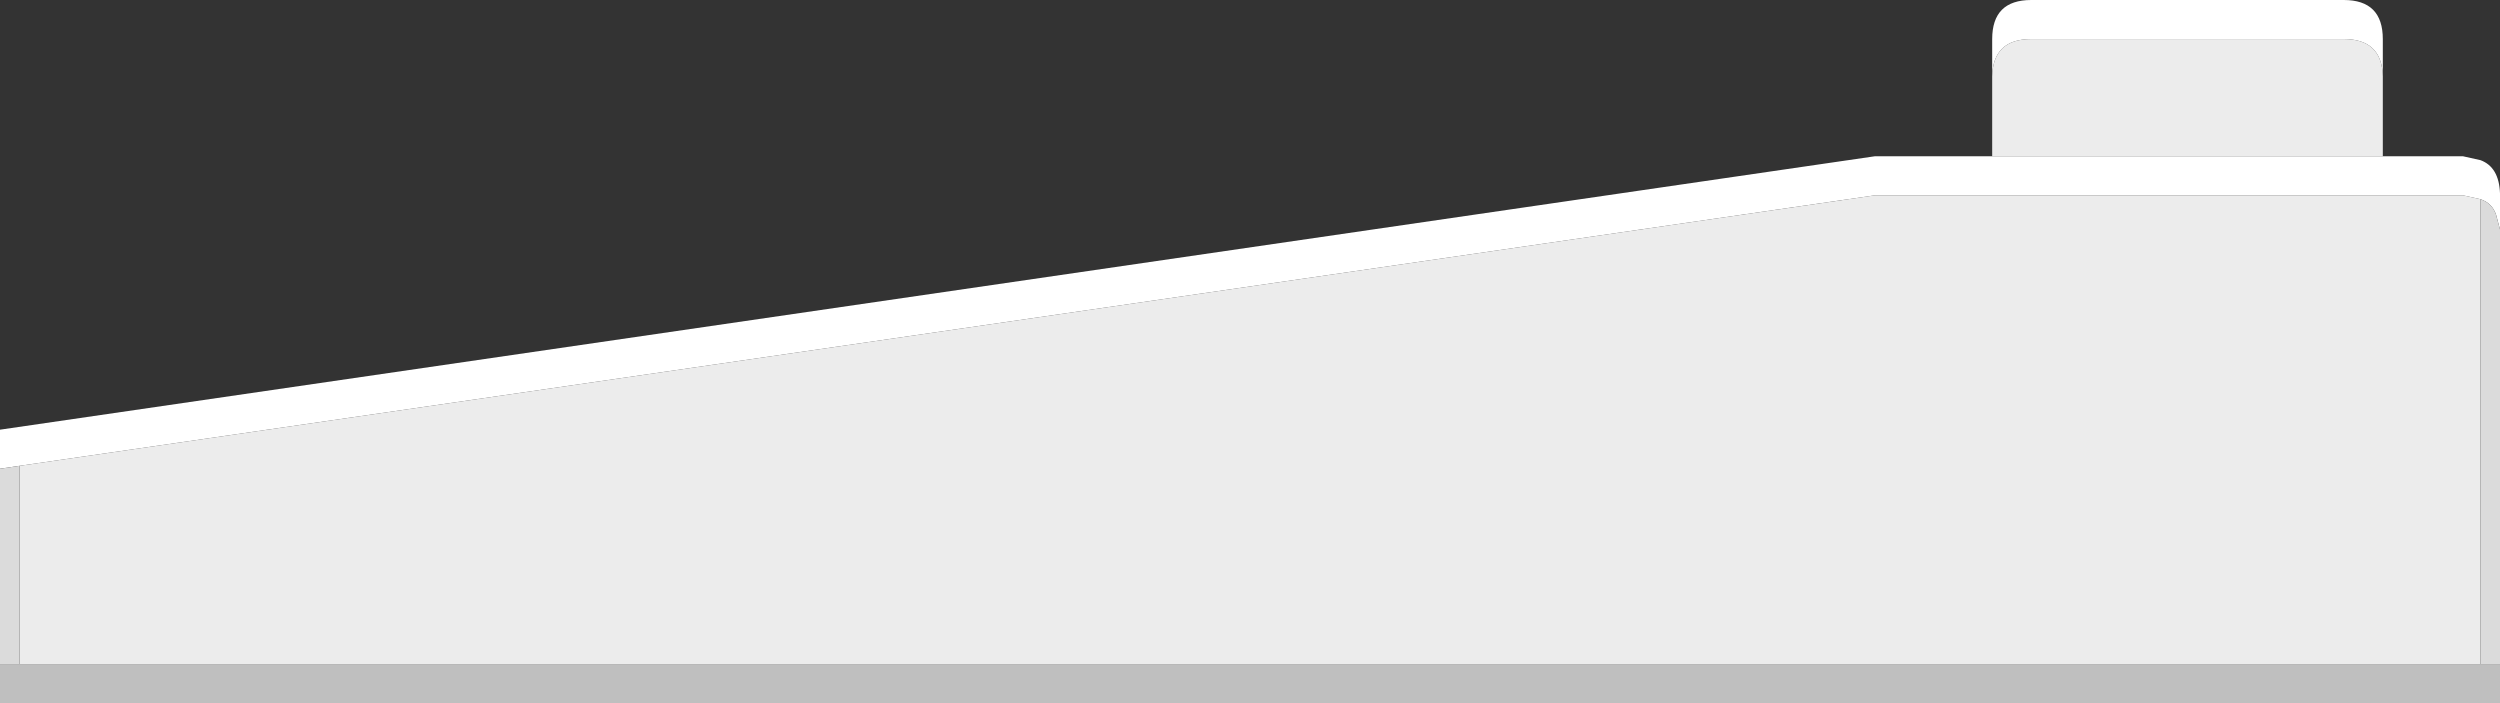 <svg width="128" height="36" xmlns="http://www.w3.org/2000/svg" xmlns:xlink="http://www.w3.org/1999/xlink">
  <rect width="100%" height="100%" fill="#333333" stroke="none"/>
  <defs/>
  <g>
    <path stroke="none" fill="#ECECEC" d="M102 8 L102 3.9 Q102.05 2 104 2 L120 2 Q121.95 2 122 3.9 L122 8 102 8 M1 23.85 L96 10 126.1 10 127 10.2 127 34 1 34 1 23.85"/>
    <path stroke="none" fill="#FFFFFF" d="M1 23.85 L0 24 0 22 96 8 102 8 122 8 126.1 8 127 8.2 Q127.95 8.55 128 9.9 L128 11.75 127.8 11 Q127.6 10.4 127 10.2 L126.1 10 96 10 1 23.85 M122 3.9 Q121.95 2 120 2 L104 2 Q102.05 2 102 3.9 L102 2 Q102 0 104 0 L120 0 Q122 0 122 2 L122 3.9"/>
    <path stroke="none" fill="#DBDBDB" d="M0 24 L1 23.85 1 34 0 34 0 24 M127 10.2 Q127.6 10.4 127.8 11 L128 11.75 128 34 127 34 127 10.2"/>
    <path stroke="none" fill="#BFBFBF" d="M128 34 L128 36 0 36 0 34 1 34 127 34 128 34"/>
  </g>
</svg>